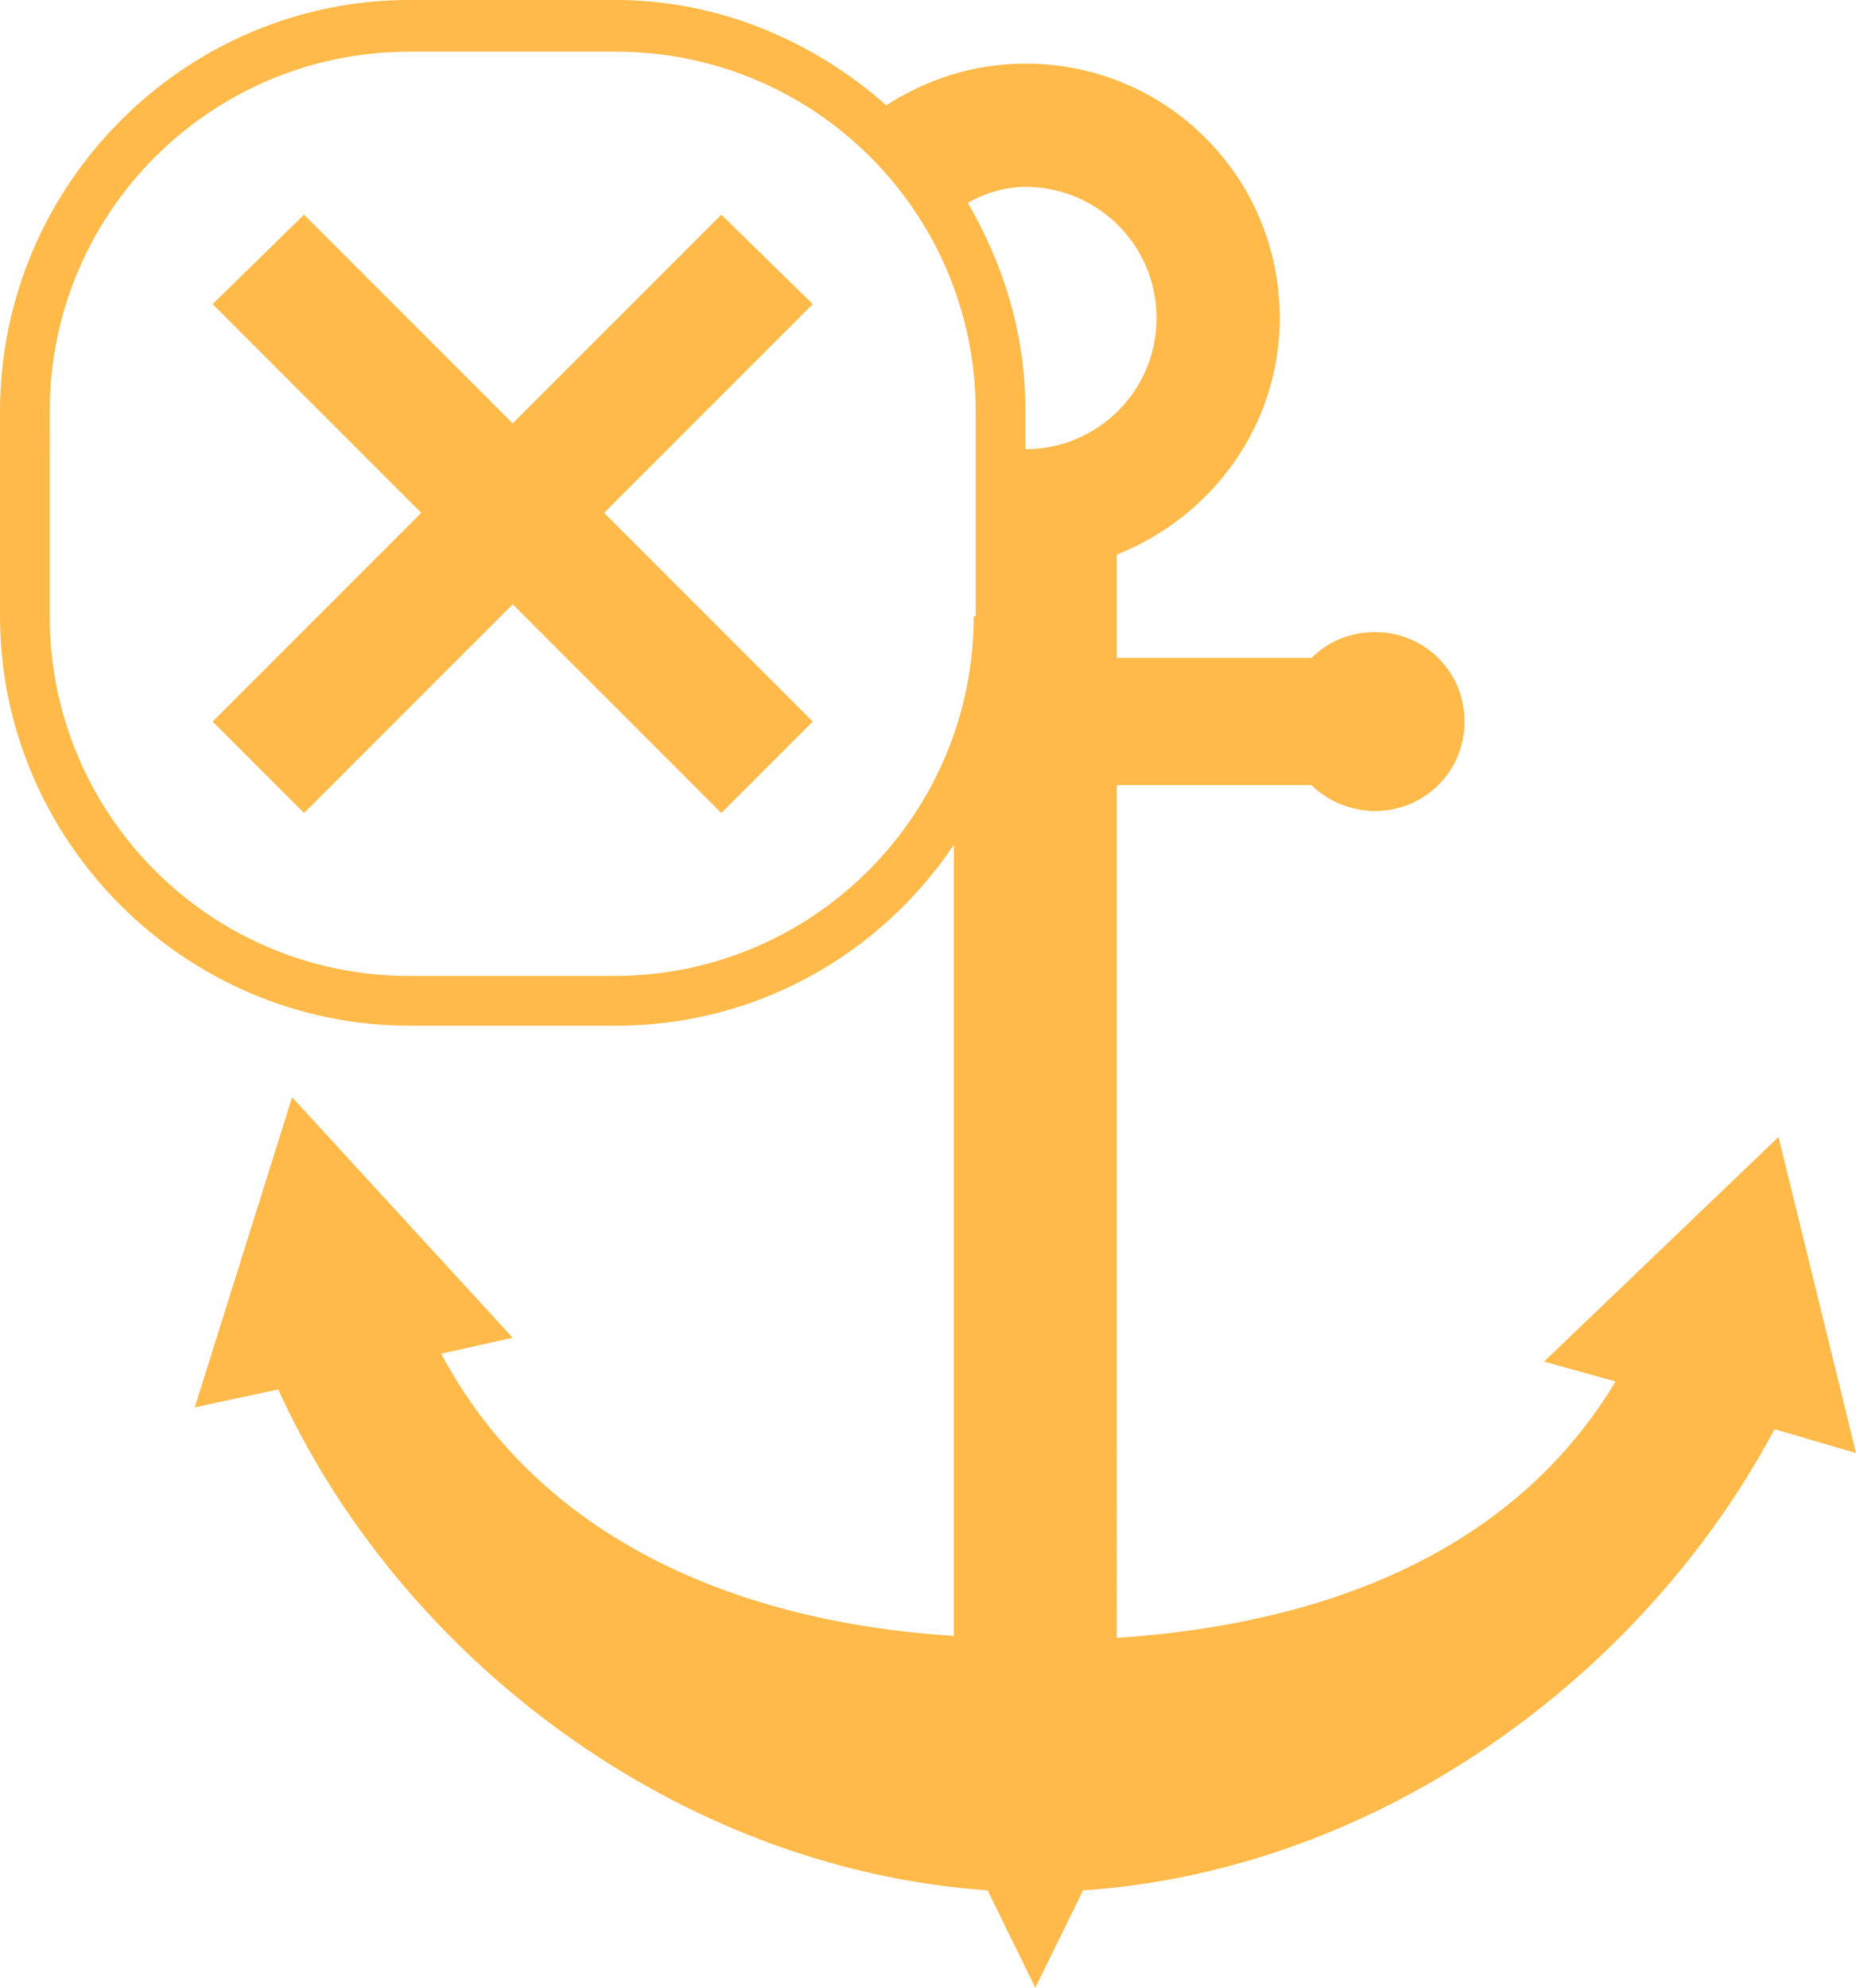 <?xml version="1.0" encoding="utf-8"?>
<!-- Generator: Adobe Illustrator 19.1.0, SVG Export Plug-In . SVG Version: 6.00 Build 0)  -->
<svg version="1.1" id="Layer_1" xmlns="http://www.w3.org/2000/svg" xmlns:xlink="http://www.w3.org/1999/xlink" x="0px" y="0px"
	 viewBox="-23 20.7 93.4 100" style="enable-background:new -23 20.7 93.4 100;" xml:space="preserve">
<style type="text/css">
	.st0{fill:#FFBA49;}
</style>
<path class="st0" d="M66.5,77.9L54.7,89.2l3.6,1c-5.1,8.5-14.5,12.2-25.1,12.9V60.2h9.8c0.8,0.8,2,1.3,3.2,1.3c2.5,0,4.5-2,4.5-4.5
	s-2-4.5-4.5-4.5c-1.3,0-2.4,0.5-3.2,1.3h-9.8v-5.2c4.8-1.9,8.2-6.5,8.2-11.9c0-7.1-5.7-12.8-12.8-12.8c-2.6,0-5,0.8-7,2.1
	C18,22.8,13.2,20.7,8,20.7H-2.4C-13.7,20.7-23,30-23,41.4v10.3c0,11.3,9.3,20.6,20.6,20.6H8c7.1,0,13.3-3.6,17-9.1v39.8
	C13.9,102.3,4.1,98-0.8,88.8L2.8,88L-8.3,75.9l-4.9,15.6l4.2-0.9c6.1,13.4,20,24.1,35.7,25.2l2.4,4.9l2.4-4.9
	c14.9-1,28.2-10.8,34.8-23.2l4.1,1.2L66.5,77.9z M26,51.7c0,10-8.1,18.1-18.1,18.1H-2.4c-10,0-18.1-8.1-18.1-18.1V41.4
	c0-10,8.1-18.1,18.1-18.1H8c10,0,18.1,8.1,18.1,18.1V51.7z M28.6,43.3v-2c0-3.8-1.1-7.3-2.9-10.4c0.9-0.5,1.9-0.8,2.9-0.8
	c3.6,0,6.6,2.9,6.6,6.6S32.2,43.3,28.6,43.3z"/>
<polygon class="st0" points="17.9,36 7.4,46.5 17.9,57 13.3,61.6 2.8,51.1 -7.7,61.6 -12.3,57 -1.8,46.5 -12.3,36 -7.7,31.5 2.8,42 
	13.3,31.5 "/>
</svg>
